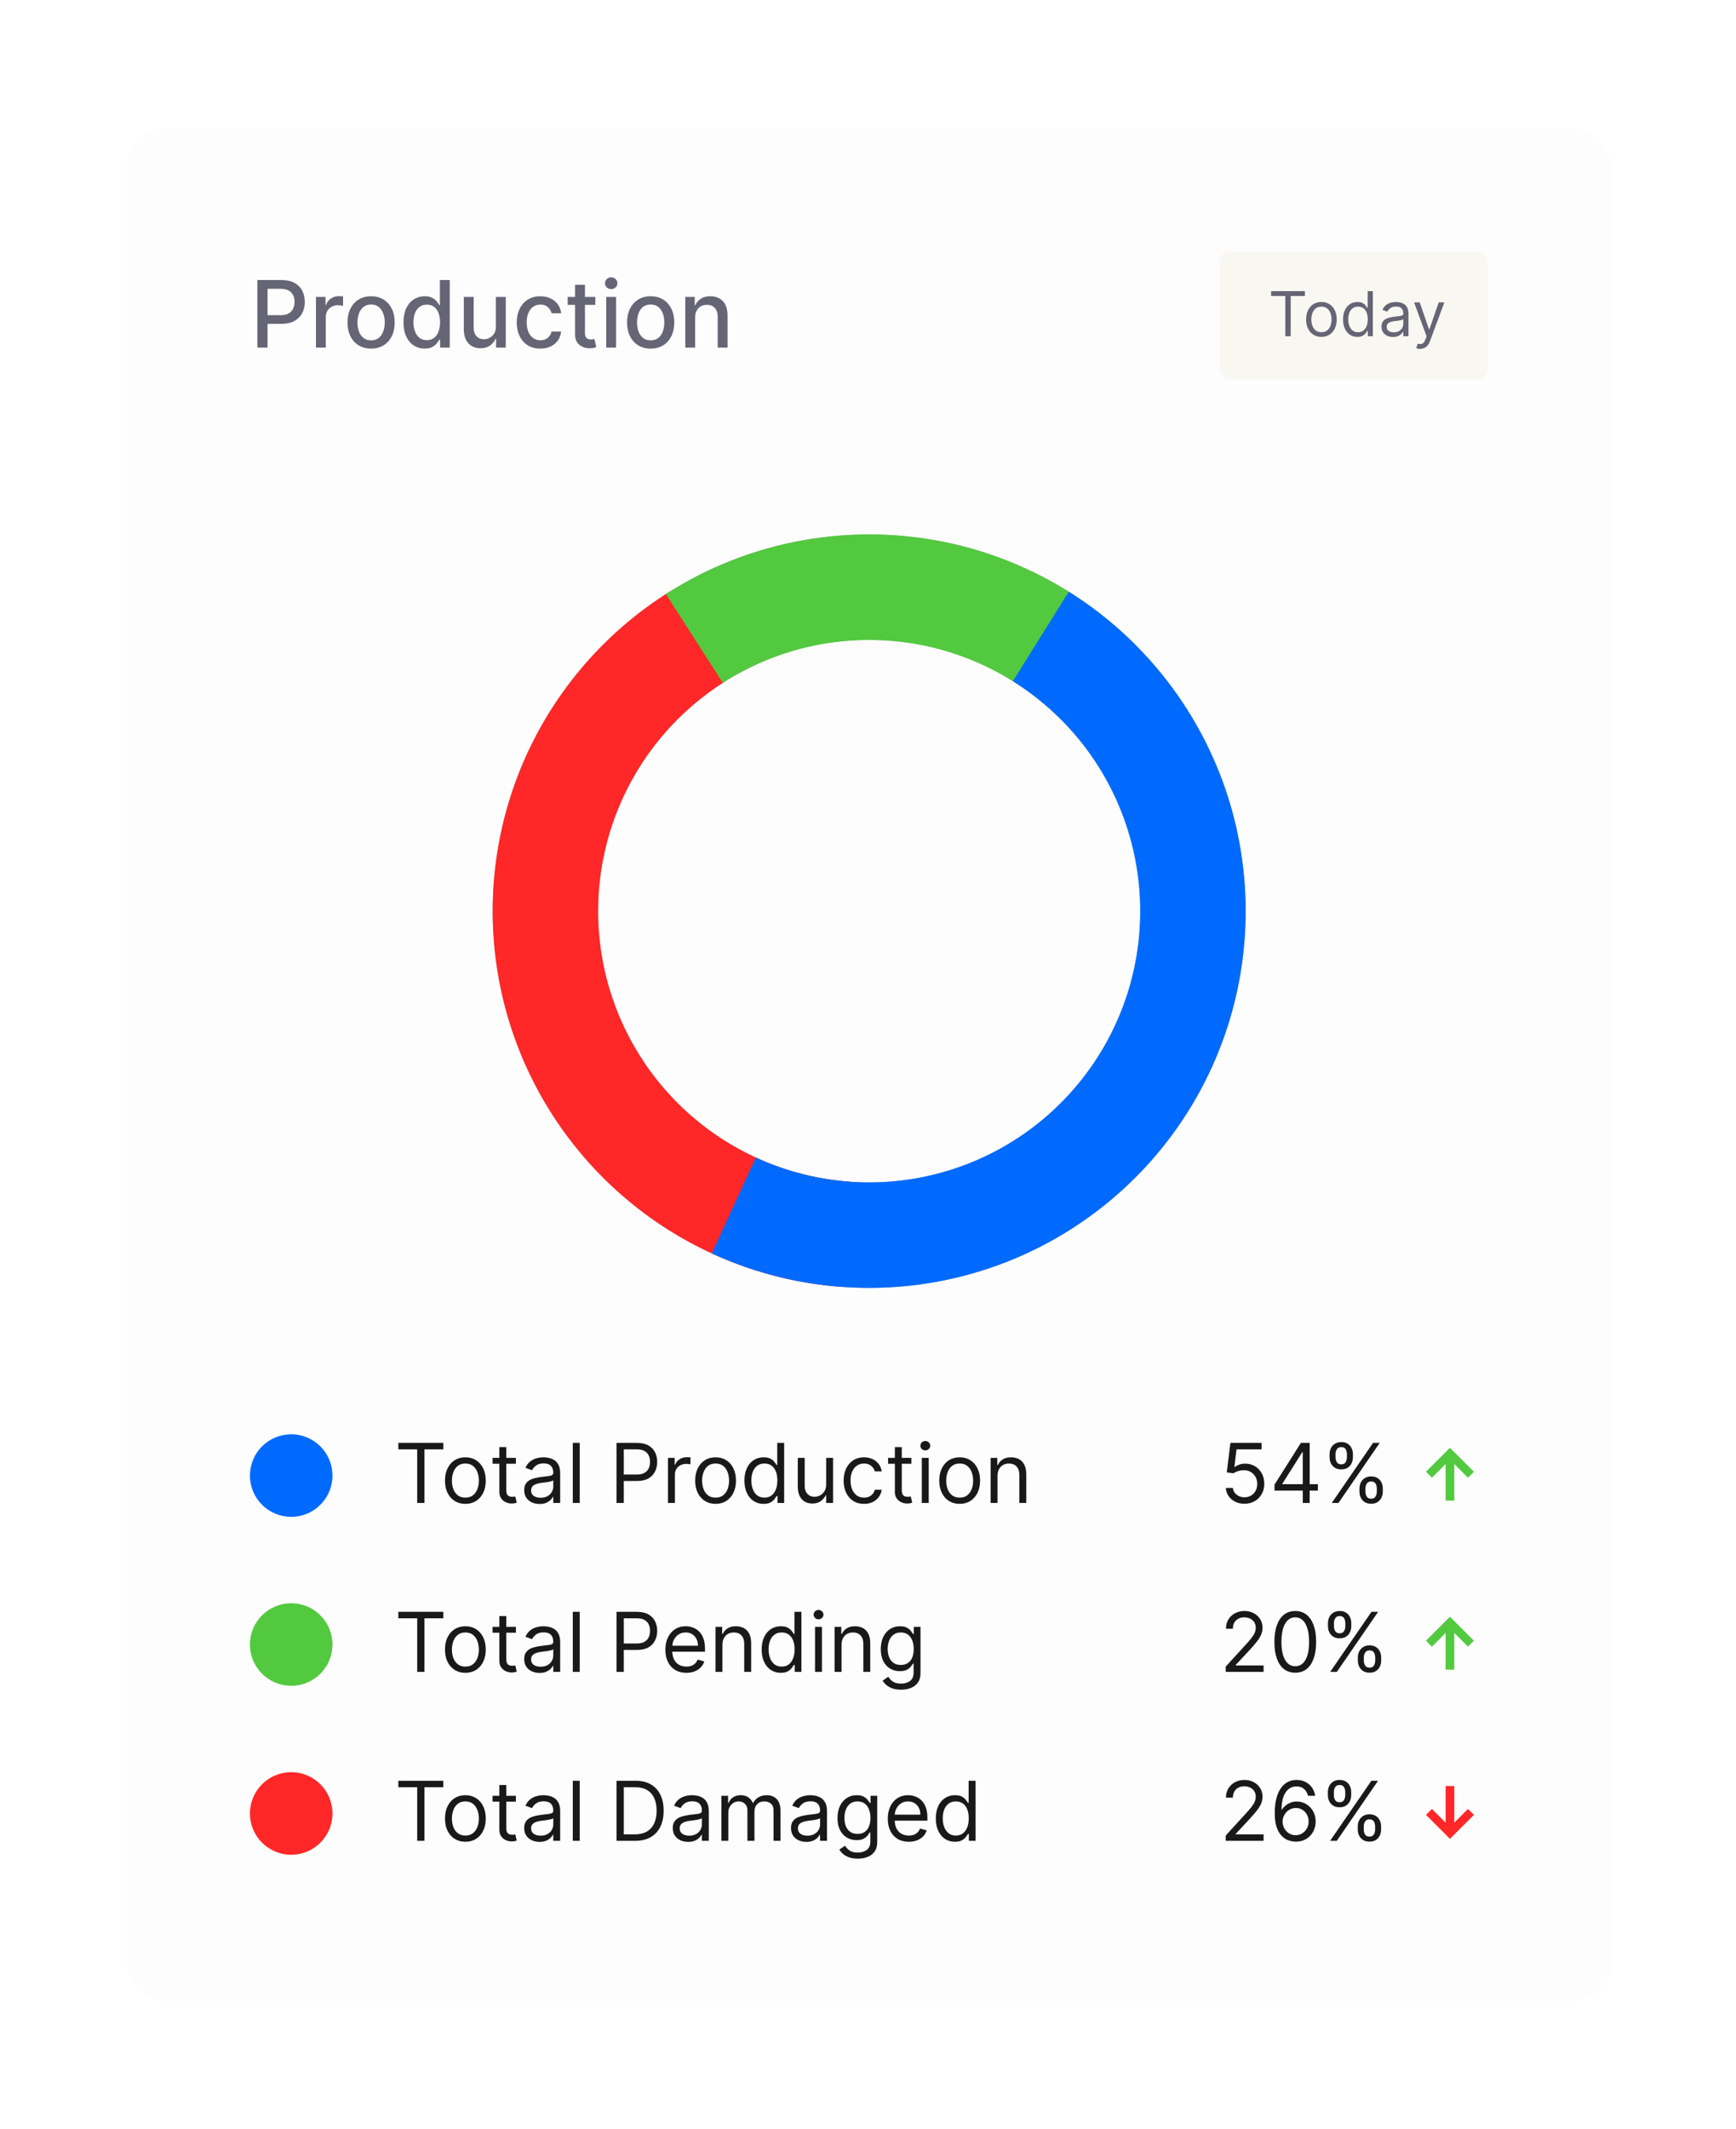 <svg width="381" height="467" viewBox="0 0 381 467" fill="none" xmlns="http://www.w3.org/2000/svg">
<g filter="url(#filter0_d_1202_3424)">
<rect x="27.691" y="18.989" width="326.132" height="410.868" rx="9.055" fill="#FDFDFD" shape-rendering="crispEdges"/>
<path d="M56.483 67.182V52.364H61.765C62.918 52.364 63.873 52.574 64.63 52.994C65.387 53.413 65.954 53.987 66.33 54.716C66.706 55.439 66.894 56.255 66.894 57.161C66.894 58.073 66.704 58.893 66.323 59.621C65.947 60.345 65.377 60.919 64.615 61.343C63.858 61.763 62.906 61.972 61.758 61.972H58.126V60.077H61.555C62.283 60.077 62.874 59.952 63.328 59.701C63.781 59.445 64.114 59.098 64.326 58.659C64.538 58.22 64.644 57.721 64.644 57.161C64.644 56.602 64.538 56.105 64.326 55.671C64.114 55.237 63.779 54.897 63.32 54.651C62.867 54.405 62.269 54.282 61.526 54.282H58.719V67.182H56.483ZM69.342 67.182V56.069H71.433V57.834H71.548C71.751 57.236 72.108 56.766 72.619 56.423C73.135 56.076 73.719 55.902 74.37 55.902C74.505 55.902 74.664 55.907 74.847 55.917C75.036 55.926 75.183 55.938 75.289 55.953V58.022C75.202 57.998 75.048 57.971 74.826 57.943C74.604 57.909 74.382 57.892 74.16 57.892C73.649 57.892 73.193 58.001 72.793 58.218C72.397 58.43 72.084 58.726 71.852 59.107C71.621 59.484 71.505 59.913 71.505 60.395V67.182H69.342ZM81.444 67.406C80.402 67.406 79.493 67.167 78.716 66.69C77.94 66.212 77.337 65.544 76.908 64.686C76.478 63.827 76.264 62.824 76.264 61.676C76.264 60.523 76.478 59.515 76.908 58.652C77.337 57.788 77.94 57.118 78.716 56.64C79.493 56.163 80.402 55.924 81.444 55.924C82.486 55.924 83.395 56.163 84.171 56.64C84.948 57.118 85.551 57.788 85.98 58.652C86.409 59.515 86.624 60.523 86.624 61.676C86.624 62.824 86.409 63.827 85.98 64.686C85.551 65.544 84.948 66.212 84.171 66.69C83.395 67.167 82.486 67.406 81.444 67.406ZM81.451 65.59C82.126 65.59 82.686 65.412 83.13 65.055C83.573 64.698 83.901 64.222 84.114 63.629C84.331 63.036 84.439 62.383 84.439 61.669C84.439 60.96 84.331 60.308 84.114 59.715C83.901 59.117 83.573 58.637 83.13 58.275C82.686 57.914 82.126 57.733 81.451 57.733C80.771 57.733 80.207 57.914 79.758 58.275C79.314 58.637 78.984 59.117 78.767 59.715C78.555 60.308 78.449 60.96 78.449 61.669C78.449 62.383 78.555 63.036 78.767 63.629C78.984 64.222 79.314 64.698 79.758 65.055C80.207 65.412 80.771 65.59 81.451 65.59ZM93.199 67.399C92.302 67.399 91.501 67.17 90.797 66.711C90.097 66.248 89.548 65.59 89.147 64.736C88.752 63.878 88.554 62.848 88.554 61.647C88.554 60.446 88.754 59.419 89.155 58.565C89.56 57.711 90.114 57.057 90.819 56.604C91.523 56.151 92.321 55.924 93.213 55.924C93.903 55.924 94.458 56.04 94.877 56.271C95.302 56.498 95.63 56.763 95.861 57.067C96.098 57.371 96.281 57.639 96.411 57.87H96.541V52.364H98.705V67.182H96.592V65.453H96.411C96.281 65.689 96.093 65.959 95.847 66.263C95.606 66.567 95.273 66.832 94.849 67.059C94.424 67.285 93.874 67.399 93.199 67.399ZM93.676 65.554C94.299 65.554 94.824 65.39 95.254 65.062C95.688 64.729 96.016 64.268 96.238 63.68C96.464 63.092 96.578 62.407 96.578 61.625C96.578 60.853 96.467 60.178 96.245 59.599C96.023 59.021 95.697 58.57 95.268 58.246C94.839 57.923 94.308 57.762 93.676 57.762C93.025 57.762 92.483 57.931 92.049 58.268C91.615 58.606 91.287 59.066 91.065 59.65C90.848 60.234 90.739 60.892 90.739 61.625C90.739 62.368 90.85 63.036 91.072 63.629C91.294 64.222 91.622 64.693 92.056 65.04C92.495 65.382 93.035 65.554 93.676 65.554ZM108.832 62.573V56.069H111.002V67.182H108.875V65.257H108.759C108.504 65.85 108.094 66.345 107.53 66.74C106.97 67.131 106.273 67.326 105.439 67.326C104.725 67.326 104.093 67.17 103.543 66.856C102.998 66.538 102.569 66.067 102.255 65.445C101.947 64.823 101.792 64.054 101.792 63.137V56.069H103.955V62.877C103.955 63.634 104.165 64.237 104.585 64.686C105.005 65.134 105.55 65.358 106.22 65.358C106.625 65.358 107.028 65.257 107.428 65.055C107.833 64.852 108.169 64.546 108.434 64.136C108.704 63.726 108.837 63.205 108.832 62.573ZM118.59 67.406C117.514 67.406 116.588 67.162 115.812 66.675C115.04 66.183 114.447 65.505 114.032 64.642C113.617 63.779 113.41 62.79 113.41 61.676C113.41 60.547 113.622 59.551 114.046 58.688C114.471 57.82 115.069 57.142 115.841 56.655C116.612 56.168 117.522 55.924 118.568 55.924C119.412 55.924 120.165 56.081 120.826 56.394C121.486 56.703 122.019 57.137 122.424 57.697C122.834 58.256 123.078 58.91 123.155 59.657H121.05C120.934 59.136 120.669 58.688 120.254 58.312C119.844 57.935 119.294 57.747 118.604 57.747C118.002 57.747 117.473 57.906 117.02 58.225C116.571 58.538 116.222 58.987 115.971 59.571C115.72 60.149 115.595 60.834 115.595 61.625C115.595 62.435 115.718 63.135 115.964 63.723C116.21 64.312 116.557 64.768 117.006 65.091C117.459 65.414 117.992 65.576 118.604 65.576C119.014 65.576 119.386 65.501 119.719 65.351C120.056 65.197 120.338 64.977 120.565 64.693C120.797 64.408 120.958 64.066 121.05 63.666H123.155C123.078 64.384 122.844 65.026 122.453 65.59C122.063 66.154 121.539 66.598 120.883 66.921C120.232 67.244 119.468 67.406 118.59 67.406ZM130.656 56.069V57.805H124.586V56.069H130.656ZM126.214 53.406H128.377V63.919C128.377 64.338 128.44 64.654 128.565 64.867C128.691 65.074 128.852 65.216 129.05 65.293C129.252 65.366 129.472 65.402 129.708 65.402C129.882 65.402 130.034 65.39 130.164 65.366C130.294 65.342 130.396 65.322 130.468 65.308L130.859 67.095C130.733 67.143 130.555 67.191 130.323 67.24C130.092 67.293 129.802 67.322 129.455 67.326C128.886 67.336 128.355 67.235 127.863 67.022C127.371 66.81 126.973 66.482 126.67 66.038C126.366 65.595 126.214 65.038 126.214 64.367V53.406ZM133.049 67.182V56.069H135.212V67.182H133.049ZM134.142 54.354C133.765 54.354 133.442 54.229 133.172 53.978C132.907 53.722 132.774 53.418 132.774 53.066C132.774 52.709 132.907 52.406 133.172 52.155C133.442 51.899 133.765 51.771 134.142 51.771C134.518 51.771 134.838 51.899 135.104 52.155C135.374 52.406 135.509 52.709 135.509 53.066C135.509 53.418 135.374 53.722 135.104 53.978C134.838 54.229 134.518 54.354 134.142 54.354ZM142.804 67.406C141.762 67.406 140.853 67.167 140.076 66.69C139.299 66.212 138.697 65.544 138.267 64.686C137.838 63.827 137.623 62.824 137.623 61.676C137.623 60.523 137.838 59.515 138.267 58.652C138.697 57.788 139.299 57.118 140.076 56.64C140.853 56.163 141.762 55.924 142.804 55.924C143.845 55.924 144.755 56.163 145.531 56.64C146.308 57.118 146.911 57.788 147.34 58.652C147.769 59.515 147.984 60.523 147.984 61.676C147.984 62.824 147.769 63.827 147.34 64.686C146.911 65.544 146.308 66.212 145.531 66.69C144.755 67.167 143.845 67.406 142.804 67.406ZM142.811 65.59C143.486 65.59 144.046 65.412 144.489 65.055C144.933 64.698 145.261 64.222 145.473 63.629C145.69 63.036 145.799 62.383 145.799 61.669C145.799 60.96 145.69 60.308 145.473 59.715C145.261 59.117 144.933 58.637 144.489 58.275C144.046 57.914 143.486 57.733 142.811 57.733C142.131 57.733 141.566 57.914 141.118 58.275C140.674 58.637 140.344 59.117 140.127 59.715C139.914 60.308 139.808 60.96 139.808 61.669C139.808 62.383 139.914 63.036 140.127 63.629C140.344 64.222 140.674 64.698 141.118 65.055C141.566 65.412 142.131 65.59 142.811 65.59ZM152.562 60.583V67.182H150.398V56.069H152.475V57.877H152.612C152.868 57.289 153.268 56.816 153.813 56.459C154.363 56.102 155.055 55.924 155.89 55.924C156.647 55.924 157.31 56.083 157.879 56.402C158.449 56.715 158.89 57.183 159.203 57.805C159.517 58.427 159.674 59.197 159.674 60.113V67.182H157.51V60.374C157.51 59.568 157.301 58.939 156.881 58.485C156.461 58.027 155.885 57.798 155.152 57.798C154.65 57.798 154.204 57.906 153.813 58.123C153.427 58.34 153.121 58.659 152.895 59.078C152.673 59.493 152.562 59.995 152.562 60.583Z" fill="#656575"/>
<rect x="267.646" y="46.154" width="58.857" height="28.055" rx="2.264" fill="#F8F7F1"/>
<path d="M278.975 55.865V54.803H286.384V55.865H283.278V64.682H282.082V55.865H278.975ZM290.011 64.836C289.342 64.836 288.755 64.677 288.251 64.359C287.749 64.04 287.357 63.595 287.074 63.022C286.794 62.45 286.654 61.781 286.654 61.016C286.654 60.244 286.794 59.571 287.074 58.995C287.357 58.419 287.749 57.972 288.251 57.654C288.755 57.336 289.342 57.177 290.011 57.177C290.68 57.177 291.265 57.336 291.767 57.654C292.272 57.972 292.664 58.419 292.944 58.995C293.227 59.571 293.368 60.244 293.368 61.016C293.368 61.781 293.227 62.45 292.944 63.022C292.664 63.595 292.272 64.04 291.767 64.359C291.265 64.677 290.68 64.836 290.011 64.836ZM290.011 63.813C290.519 63.813 290.937 63.683 291.265 63.423C291.593 63.162 291.836 62.82 291.993 62.395C292.151 61.971 292.23 61.511 292.23 61.016C292.23 60.521 292.151 60.059 291.993 59.632C291.836 59.204 291.593 58.858 291.265 58.595C290.937 58.331 290.519 58.199 290.011 58.199C289.503 58.199 289.085 58.331 288.757 58.595C288.429 58.858 288.186 59.204 288.029 59.632C287.871 60.059 287.792 60.521 287.792 61.016C287.792 61.511 287.871 61.971 288.029 62.395C288.186 62.82 288.429 63.162 288.757 63.423C289.085 63.683 289.503 63.813 290.011 63.813ZM297.903 64.836C297.286 64.836 296.741 64.68 296.268 64.368C295.795 64.053 295.426 63.609 295.159 63.037C294.892 62.461 294.758 61.781 294.758 60.997C294.758 60.218 294.892 59.543 295.159 58.971C295.426 58.398 295.797 57.956 296.273 57.644C296.749 57.333 297.299 57.177 297.922 57.177C298.405 57.177 298.786 57.257 299.066 57.418C299.349 57.575 299.564 57.755 299.712 57.958C299.863 58.157 299.98 58.321 300.064 58.45H300.161V54.803H301.299V64.682H300.199V63.543H300.064C299.98 63.678 299.861 63.849 299.707 64.055C299.553 64.257 299.333 64.439 299.046 64.6C298.76 64.757 298.379 64.836 297.903 64.836ZM298.058 63.813C298.514 63.813 298.9 63.694 299.215 63.456C299.53 63.215 299.77 62.883 299.934 62.458C300.098 62.03 300.18 61.537 300.18 60.977C300.18 60.424 300.099 59.94 299.939 59.526C299.778 59.108 299.54 58.783 299.225 58.551C298.91 58.316 298.521 58.199 298.058 58.199C297.575 58.199 297.173 58.323 296.852 58.571C296.533 58.815 296.294 59.148 296.133 59.569C295.975 59.987 295.897 60.456 295.897 60.977C295.897 61.505 295.977 61.984 296.138 62.415C296.302 62.842 296.543 63.183 296.861 63.437C297.183 63.688 297.582 63.813 298.058 63.813ZM305.722 64.855C305.252 64.855 304.826 64.767 304.444 64.59C304.061 64.41 303.757 64.151 303.532 63.813C303.307 63.473 303.194 63.061 303.194 62.579C303.194 62.154 303.278 61.81 303.445 61.547C303.612 61.28 303.836 61.071 304.116 60.919C304.395 60.768 304.704 60.656 305.042 60.582C305.383 60.505 305.725 60.444 306.069 60.398C306.519 60.341 306.884 60.297 307.164 60.268C307.447 60.236 307.653 60.183 307.781 60.109C307.913 60.035 307.979 59.907 307.979 59.723V59.685C307.979 59.209 307.849 58.839 307.588 58.575C307.331 58.312 306.94 58.18 306.416 58.18C305.873 58.18 305.447 58.299 305.138 58.537C304.829 58.775 304.612 59.029 304.487 59.299L303.407 58.913C303.6 58.463 303.857 58.112 304.178 57.861C304.503 57.608 304.857 57.431 305.239 57.331C305.625 57.228 306.005 57.177 306.378 57.177C306.616 57.177 306.889 57.206 307.198 57.263C307.51 57.318 307.81 57.432 308.1 57.606C308.392 57.779 308.635 58.042 308.828 58.392C309.021 58.742 309.117 59.212 309.117 59.8V64.682H307.979V63.678H307.921C307.844 63.839 307.715 64.011 307.535 64.195C307.355 64.378 307.116 64.534 306.817 64.662C306.518 64.791 306.153 64.855 305.722 64.855ZM305.895 63.833C306.346 63.833 306.725 63.744 307.034 63.568C307.346 63.391 307.58 63.162 307.738 62.883C307.899 62.603 307.979 62.309 307.979 62V60.958C307.931 61.016 307.825 61.069 307.661 61.117C307.5 61.162 307.313 61.202 307.101 61.238C306.892 61.27 306.688 61.299 306.489 61.325C306.293 61.347 306.133 61.366 306.011 61.383C305.715 61.421 305.439 61.484 305.182 61.571C304.928 61.654 304.722 61.781 304.564 61.952C304.41 62.119 304.333 62.347 304.333 62.637C304.333 63.032 304.479 63.331 304.772 63.534C305.067 63.733 305.442 63.833 305.895 63.833ZM311.663 67.46C311.47 67.46 311.298 67.444 311.147 67.412C310.996 67.383 310.891 67.354 310.833 67.325L311.123 66.322C311.399 66.392 311.644 66.418 311.856 66.399C312.068 66.379 312.256 66.285 312.42 66.114C312.587 65.947 312.74 65.675 312.878 65.299L313.091 64.72L310.351 57.273H311.586L313.631 63.177H313.708L315.753 57.273H316.988L313.843 65.762C313.702 66.145 313.526 66.461 313.317 66.712C313.108 66.966 312.865 67.154 312.589 67.277C312.316 67.399 312.007 67.46 311.663 67.46Z" fill="#656575"/>
<path d="M273.384 190.791C273.384 236.425 236.391 273.418 190.757 273.418C145.124 273.418 108.131 236.425 108.131 190.791C108.131 145.158 145.124 108.165 190.757 108.165C236.391 108.165 273.384 145.158 273.384 190.791ZM131.266 190.791C131.266 223.647 157.901 250.282 190.757 250.282C223.613 250.282 250.248 223.647 250.248 190.791C250.248 157.935 223.613 131.3 190.757 131.3C157.901 131.3 131.266 157.935 131.266 190.791Z" fill="#A3A3A3"/>
<path d="M147.066 120.662C132.256 129.888 120.747 143.567 114.189 159.736C107.631 175.906 106.36 193.737 110.559 210.673C114.757 227.609 124.21 242.782 137.561 254.016C150.913 265.25 167.478 271.968 184.883 273.209L186.528 250.132C173.996 249.239 162.069 244.401 152.456 236.313C142.843 228.225 136.037 217.3 133.014 205.106C129.991 192.912 130.906 180.074 135.628 168.432C140.35 156.79 148.636 146.941 159.299 140.298L147.066 120.662Z" fill="#FF2727"/>
<path d="M249.183 132.366C235.853 119.036 218.365 110.665 199.622 108.642C180.88 106.619 162.009 111.067 146.142 121.246L158.634 140.719C170.058 133.39 183.645 130.188 197.14 131.644C210.635 133.1 223.226 139.127 232.824 148.725L249.183 132.366Z" fill="#52C93F"/>
<path d="M156.215 265.851C175.295 274.631 197.002 275.816 216.923 269.165C236.845 262.514 253.486 248.526 263.464 230.045C273.442 211.563 276.007 189.976 270.639 169.671C265.27 149.366 252.37 131.867 234.562 120.733L222.297 140.349C235.119 148.366 244.406 160.965 248.272 175.585C252.137 190.204 250.29 205.747 243.106 219.054C235.922 232.36 223.941 242.432 209.597 247.221C195.253 252.009 179.624 251.156 165.887 244.834L156.215 265.851Z" fill="#006AFF"/>
<circle cx="63.91" cy="314.583" r="9.055" fill="#006AFF"/>
<path d="M87.421 308.827V307.412H97.3V308.827H93.158V320.583H91.563V308.827H87.421ZM102.136 320.789C101.244 320.789 100.462 320.577 99.788 320.152C99.12 319.728 98.597 319.134 98.219 318.371C97.846 317.608 97.66 316.716 97.66 315.695C97.66 314.666 97.846 313.768 98.219 313.001C98.597 312.233 99.12 311.637 99.788 311.213C100.462 310.788 101.244 310.576 102.136 310.576C103.028 310.576 103.808 310.788 104.477 311.213C105.15 311.637 105.673 312.233 106.046 313.001C106.423 313.768 106.612 314.666 106.612 315.695C106.612 316.716 106.423 317.608 106.046 318.371C105.673 319.134 105.15 319.728 104.477 320.152C103.808 320.577 103.028 320.789 102.136 320.789ZM102.136 319.425C102.813 319.425 103.371 319.252 103.808 318.904C104.245 318.557 104.569 318.101 104.779 317.535C104.989 316.969 105.094 316.356 105.094 315.695C105.094 315.035 104.989 314.42 104.779 313.85C104.569 313.279 104.245 312.819 103.808 312.467C103.371 312.115 102.813 311.94 102.136 311.94C101.458 311.94 100.901 312.115 100.464 312.467C100.026 312.819 99.703 313.279 99.493 313.85C99.282 314.42 99.177 315.035 99.177 315.695C99.177 316.356 99.282 316.969 99.493 317.535C99.703 318.101 100.026 318.557 100.464 318.904C100.901 319.252 101.458 319.425 102.136 319.425ZM113.225 310.705V311.991H108.105V310.705H113.225ZM109.597 308.338H111.115V317.753C111.115 318.182 111.177 318.504 111.302 318.718C111.43 318.928 111.593 319.07 111.79 319.142C111.992 319.211 112.204 319.245 112.427 319.245C112.594 319.245 112.732 319.237 112.839 319.22C112.946 319.198 113.032 319.181 113.096 319.168L113.405 320.532C113.302 320.57 113.158 320.609 112.974 320.647C112.789 320.69 112.556 320.712 112.273 320.712C111.844 320.712 111.424 320.619 111.012 320.435C110.605 320.251 110.266 319.97 109.996 319.593C109.73 319.215 109.597 318.739 109.597 318.165V308.338ZM118.414 320.815C117.788 320.815 117.22 320.697 116.71 320.461C116.2 320.221 115.795 319.876 115.495 319.425C115.195 318.971 115.045 318.422 115.045 317.779C115.045 317.213 115.156 316.754 115.379 316.403C115.602 316.047 115.9 315.768 116.273 315.567C116.646 315.365 117.057 315.215 117.508 315.117C117.962 315.014 118.419 314.932 118.877 314.872C119.478 314.795 119.964 314.737 120.337 314.699C120.715 314.656 120.989 314.585 121.16 314.486C121.336 314.388 121.424 314.216 121.424 313.972V313.92C121.424 313.286 121.251 312.793 120.903 312.441C120.56 312.09 120.039 311.914 119.341 311.914C118.616 311.914 118.048 312.073 117.636 312.39C117.225 312.707 116.935 313.046 116.768 313.406L115.328 312.891C115.585 312.291 115.928 311.824 116.356 311.489C116.79 311.151 117.261 310.915 117.771 310.782C118.286 310.645 118.792 310.576 119.289 310.576C119.606 310.576 119.971 310.615 120.382 310.692C120.798 310.765 121.199 310.917 121.585 311.149C121.975 311.38 122.299 311.73 122.556 312.197C122.813 312.664 122.942 313.29 122.942 314.075V320.583H121.424V319.245H121.347C121.244 319.46 121.073 319.689 120.833 319.933C120.592 320.178 120.273 320.386 119.874 320.557C119.476 320.729 118.989 320.815 118.414 320.815ZM118.646 319.451C119.246 319.451 119.752 319.333 120.164 319.097C120.58 318.862 120.893 318.557 121.103 318.184C121.317 317.811 121.424 317.419 121.424 317.007V315.618C121.36 315.695 121.218 315.766 121 315.83C120.785 315.89 120.537 315.944 120.254 315.991C119.975 316.034 119.703 316.073 119.437 316.107C119.175 316.137 118.963 316.163 118.8 316.184C118.406 316.236 118.037 316.319 117.694 316.435C117.355 316.546 117.081 316.716 116.871 316.943C116.665 317.166 116.562 317.47 116.562 317.856C116.562 318.384 116.757 318.782 117.148 319.052C117.542 319.318 118.041 319.451 118.646 319.451ZM127.23 307.412V320.583H125.712V307.412H127.23ZM135.309 320.583V307.412H139.759C140.792 307.412 141.637 307.599 142.293 307.972C142.953 308.34 143.442 308.84 143.759 309.47C144.077 310.1 144.235 310.803 144.235 311.58C144.235 312.356 144.077 313.061 143.759 313.695C143.446 314.33 142.962 314.836 142.306 315.213C141.65 315.586 140.81 315.773 139.785 315.773H136.595V314.358H139.733C140.441 314.358 141.009 314.236 141.438 313.991C141.866 313.747 142.177 313.417 142.37 313.001C142.567 312.581 142.666 312.107 142.666 311.58C142.666 311.052 142.567 310.581 142.37 310.165C142.177 309.749 141.864 309.423 141.431 309.187C140.998 308.947 140.424 308.827 139.708 308.827H136.904V320.583H135.309ZM146.599 320.583V310.705H148.065V312.197H148.168C148.348 311.708 148.674 311.312 149.145 311.007C149.617 310.703 150.149 310.551 150.74 310.551C150.852 310.551 150.991 310.553 151.158 310.557C151.325 310.561 151.452 310.568 151.538 310.576V312.12C151.486 312.107 151.368 312.088 151.184 312.062C151.004 312.032 150.813 312.017 150.612 312.017C150.131 312.017 149.703 312.118 149.325 312.319C148.952 312.516 148.657 312.791 148.438 313.142C148.224 313.49 148.116 313.886 148.116 314.332V320.583H146.599ZM157.049 320.789C156.157 320.789 155.375 320.577 154.702 320.152C154.033 319.728 153.51 319.134 153.133 318.371C152.76 317.608 152.573 316.716 152.573 315.695C152.573 314.666 152.76 313.768 153.133 313.001C153.51 312.233 154.033 311.637 154.702 311.213C155.375 310.788 156.157 310.576 157.049 310.576C157.941 310.576 158.721 310.788 159.39 311.213C160.063 311.637 160.586 312.233 160.959 313.001C161.336 313.768 161.525 314.666 161.525 315.695C161.525 316.716 161.336 317.608 160.959 318.371C160.586 319.134 160.063 319.728 159.39 320.152C158.721 320.577 157.941 320.789 157.049 320.789ZM157.049 319.425C157.726 319.425 158.284 319.252 158.721 318.904C159.158 318.557 159.482 318.101 159.692 317.535C159.902 316.969 160.007 316.356 160.007 315.695C160.007 315.035 159.902 314.42 159.692 313.85C159.482 313.279 159.158 312.819 158.721 312.467C158.284 312.115 157.726 311.94 157.049 311.94C156.372 311.94 155.814 312.115 155.377 312.467C154.94 312.819 154.616 313.279 154.406 313.85C154.196 314.42 154.091 315.035 154.091 315.695C154.091 316.356 154.196 316.969 154.406 317.535C154.616 318.101 154.94 318.557 155.377 318.904C155.814 319.252 156.372 319.425 157.049 319.425ZM167.572 320.789C166.749 320.789 166.022 320.581 165.392 320.165C164.762 319.745 164.268 319.153 163.913 318.39C163.557 317.623 163.379 316.716 163.379 315.67C163.379 314.632 163.557 313.732 163.913 312.969C164.268 312.205 164.764 311.616 165.398 311.2C166.033 310.784 166.766 310.576 167.598 310.576C168.241 310.576 168.749 310.683 169.122 310.898C169.499 311.108 169.786 311.348 169.984 311.618C170.185 311.884 170.342 312.103 170.453 312.274H170.582V307.412H172.099V320.583H170.633V319.065H170.453C170.342 319.245 170.183 319.473 169.977 319.747C169.771 320.017 169.478 320.259 169.096 320.474C168.714 320.684 168.206 320.789 167.572 320.789ZM167.778 319.425C168.387 319.425 168.901 319.267 169.321 318.95C169.741 318.628 170.061 318.184 170.279 317.618C170.498 317.048 170.607 316.39 170.607 315.644C170.607 314.907 170.5 314.261 170.286 313.708C170.071 313.151 169.754 312.718 169.334 312.409C168.914 312.096 168.395 311.94 167.778 311.94C167.135 311.94 166.599 312.105 166.17 312.435C165.745 312.761 165.426 313.204 165.212 313.766C165.002 314.323 164.897 314.949 164.897 315.644C164.897 316.347 165.004 316.986 165.218 317.56C165.437 318.131 165.758 318.585 166.183 318.924C166.612 319.258 167.143 319.425 167.778 319.425ZM181.315 316.544V310.705H182.833V320.583H181.315V318.911H181.212C180.981 319.413 180.621 319.839 180.132 320.191C179.643 320.538 179.026 320.712 178.28 320.712C177.662 320.712 177.113 320.577 176.633 320.306C176.153 320.032 175.776 319.62 175.501 319.072C175.227 318.519 175.09 317.822 175.09 316.982V310.705H176.608V316.879C176.608 317.599 176.809 318.174 177.212 318.602C177.619 319.031 178.138 319.245 178.768 319.245C179.146 319.245 179.529 319.149 179.92 318.956C180.314 318.763 180.644 318.467 180.91 318.068C181.18 317.67 181.315 317.162 181.315 316.544ZM189.626 320.789C188.7 320.789 187.902 320.57 187.233 320.133C186.564 319.696 186.05 319.093 185.69 318.326C185.33 317.558 185.15 316.681 185.15 315.695C185.15 314.692 185.334 313.807 185.703 313.039C186.076 312.268 186.594 311.665 187.259 311.232C187.928 310.795 188.708 310.576 189.6 310.576C190.294 310.576 190.92 310.705 191.478 310.962C192.035 311.219 192.492 311.58 192.848 312.043C193.203 312.506 193.424 313.046 193.51 313.663H191.992C191.877 313.213 191.619 312.814 191.221 312.467C190.826 312.115 190.294 311.94 189.626 311.94C189.034 311.94 188.515 312.094 188.069 312.403C187.628 312.707 187.283 313.138 187.034 313.695C186.79 314.248 186.667 314.898 186.667 315.644C186.667 316.407 186.787 317.072 187.028 317.638C187.272 318.204 187.615 318.643 188.056 318.956C188.502 319.269 189.025 319.425 189.626 319.425C190.02 319.425 190.378 319.357 190.7 319.22C191.021 319.082 191.293 318.885 191.516 318.628C191.739 318.371 191.898 318.062 191.992 317.702H193.51C193.424 318.285 193.212 318.81 192.873 319.278C192.539 319.741 192.095 320.109 191.542 320.384C190.993 320.654 190.355 320.789 189.626 320.789ZM200.025 310.705V311.991H194.906V310.705H200.025ZM196.398 308.338H197.915V317.753C197.915 318.182 197.977 318.504 198.102 318.718C198.23 318.928 198.393 319.07 198.591 319.142C198.792 319.211 199.004 319.245 199.227 319.245C199.394 319.245 199.532 319.237 199.639 319.22C199.746 319.198 199.832 319.181 199.896 319.168L200.205 320.532C200.102 320.57 199.958 320.609 199.774 320.647C199.59 320.69 199.356 320.712 199.073 320.712C198.644 320.712 198.224 320.619 197.812 320.435C197.405 320.251 197.066 319.97 196.796 319.593C196.53 319.215 196.398 318.739 196.398 318.165V308.338ZM202.308 320.583V310.705H203.825V320.583H202.308ZM203.079 309.059C202.784 309.059 202.529 308.958 202.314 308.756C202.104 308.555 201.999 308.313 201.999 308.03C201.999 307.747 202.104 307.504 202.314 307.303C202.529 307.101 202.784 307.001 203.079 307.001C203.375 307.001 203.628 307.101 203.838 307.303C204.053 307.504 204.16 307.747 204.16 308.03C204.16 308.313 204.053 308.555 203.838 308.756C203.628 308.958 203.375 309.059 203.079 309.059ZM210.618 320.789C209.726 320.789 208.944 320.577 208.271 320.152C207.602 319.728 207.079 319.134 206.702 318.371C206.329 317.608 206.142 316.716 206.142 315.695C206.142 314.666 206.329 313.768 206.702 313.001C207.079 312.233 207.602 311.637 208.271 311.213C208.944 310.788 209.726 310.576 210.618 310.576C211.51 310.576 212.29 310.788 212.959 311.213C213.632 311.637 214.155 312.233 214.528 313.001C214.906 313.768 215.094 314.666 215.094 315.695C215.094 316.716 214.906 317.608 214.528 318.371C214.155 319.134 213.632 319.728 212.959 320.152C212.29 320.577 211.51 320.789 210.618 320.789ZM210.618 319.425C211.296 319.425 211.853 319.252 212.29 318.904C212.728 318.557 213.051 318.101 213.261 317.535C213.472 316.969 213.577 316.356 213.577 315.695C213.577 315.035 213.472 314.42 213.261 313.85C213.051 313.279 212.728 312.819 212.29 312.467C211.853 312.115 211.296 311.94 210.618 311.94C209.941 311.94 209.384 312.115 208.946 312.467C208.509 312.819 208.185 313.279 207.975 313.85C207.765 314.42 207.66 315.035 207.66 315.695C207.66 316.356 207.765 316.969 207.975 317.535C208.185 318.101 208.509 318.557 208.946 318.904C209.384 319.252 209.941 319.425 210.618 319.425ZM218.929 314.641V320.583H217.411V310.705H218.877V312.248H219.006C219.238 311.747 219.589 311.344 220.061 311.039C220.532 310.731 221.141 310.576 221.887 310.576C222.556 310.576 223.141 310.713 223.643 310.988C224.144 311.258 224.535 311.67 224.813 312.223C225.092 312.771 225.231 313.466 225.231 314.306V320.583H223.714V314.409C223.714 313.633 223.512 313.029 223.109 312.596C222.706 312.158 222.153 311.94 221.45 311.94C220.965 311.94 220.532 312.045 220.151 312.255C219.773 312.465 219.475 312.771 219.257 313.174C219.038 313.577 218.929 314.066 218.929 314.641Z" fill="#1A1919"/>
<path d="M273.126 320.763C272.371 320.763 271.692 320.613 271.087 320.313C270.483 320.013 269.998 319.601 269.634 319.078C269.269 318.555 269.07 317.959 269.036 317.29H270.579C270.639 317.886 270.909 318.379 271.389 318.769C271.874 319.155 272.453 319.348 273.126 319.348C273.666 319.348 274.146 319.222 274.566 318.969C274.991 318.716 275.323 318.369 275.563 317.927C275.808 317.481 275.93 316.977 275.93 316.416C275.93 315.841 275.803 315.329 275.55 314.879C275.302 314.424 274.959 314.066 274.521 313.805C274.084 313.543 273.585 313.41 273.023 313.406C272.62 313.402 272.206 313.464 271.782 313.592C271.357 313.717 271.008 313.878 270.733 314.075L269.241 313.895L270.039 307.412H276.881V308.827H271.377L270.913 312.711H270.991C271.261 312.497 271.599 312.319 272.007 312.178C272.414 312.036 272.839 311.965 273.28 311.965C274.086 311.965 274.804 312.158 275.435 312.544C276.069 312.926 276.566 313.449 276.927 314.113C277.291 314.778 277.473 315.537 277.473 316.39C277.473 317.23 277.285 317.981 276.907 318.641C276.534 319.297 276.02 319.816 275.364 320.197C274.708 320.574 273.962 320.763 273.126 320.763ZM279.719 317.882V316.57L285.507 307.412H286.459V309.444H285.816L281.443 316.364V316.467H289.237V317.882H279.719ZM285.919 320.583V317.483V316.872V307.412H287.436V320.583H285.919ZM298.361 318.113V317.419C298.361 316.939 298.46 316.499 298.657 316.101C298.859 315.698 299.15 315.376 299.532 315.136C299.918 314.892 300.385 314.769 300.934 314.769C301.491 314.769 301.958 314.892 302.336 315.136C302.713 315.376 302.998 315.698 303.191 316.101C303.384 316.499 303.48 316.939 303.48 317.419V318.113C303.48 318.594 303.382 319.035 303.185 319.438C302.992 319.837 302.704 320.159 302.323 320.403C301.946 320.643 301.482 320.763 300.934 320.763C300.376 320.763 299.907 320.643 299.525 320.403C299.144 320.159 298.854 319.837 298.657 319.438C298.46 319.035 298.361 318.594 298.361 318.113ZM299.673 317.419V318.113C299.673 318.512 299.768 318.87 299.956 319.187C300.145 319.5 300.471 319.657 300.934 319.657C301.384 319.657 301.701 319.5 301.885 319.187C302.074 318.87 302.168 318.512 302.168 318.113V317.419C302.168 317.02 302.078 316.664 301.898 316.351C301.718 316.034 301.397 315.875 300.934 315.875C300.484 315.875 300.16 316.034 299.963 316.351C299.77 316.664 299.673 317.02 299.673 317.419ZM291.802 310.576V309.882C291.802 309.402 291.9 308.962 292.097 308.563C292.299 308.16 292.59 307.839 292.972 307.599C293.358 307.354 293.825 307.232 294.374 307.232C294.931 307.232 295.399 307.354 295.776 307.599C296.153 307.839 296.438 308.16 296.631 308.563C296.824 308.962 296.921 309.402 296.921 309.882V310.576C296.921 311.056 296.822 311.498 296.625 311.901C296.432 312.3 296.145 312.621 295.763 312.866C295.386 313.106 294.923 313.226 294.374 313.226C293.817 313.226 293.347 313.106 292.966 312.866C292.584 312.621 292.295 312.3 292.097 311.901C291.9 311.498 291.802 311.056 291.802 310.576ZM293.114 309.882V310.576C293.114 310.975 293.208 311.333 293.396 311.65C293.585 311.963 293.911 312.12 294.374 312.12C294.824 312.12 295.141 311.963 295.326 311.65C295.514 311.333 295.609 310.975 295.609 310.576V309.882C295.609 309.483 295.519 309.127 295.339 308.814C295.159 308.497 294.837 308.338 294.374 308.338C293.924 308.338 293.6 308.497 293.403 308.814C293.21 309.127 293.114 309.483 293.114 309.882ZM292.29 320.583L301.345 307.412H302.812L293.757 320.583H292.29Z" fill="#1A1919"/>
<path d="M317.27 320.083V312.042L314.271 315.052L312.954 313.747L318.221 308.491L323.477 313.747L322.183 315.052L319.172 312.042V320.083H317.27Z" fill="#52C93F"/>
<circle cx="63.91" cy="351.638" r="9.055" fill="#52C93F"/>
<path d="M87.421 345.882V344.467H97.3V345.882H93.158V357.638H91.563V345.882H87.421ZM102.136 357.843C101.244 357.843 100.462 357.631 99.788 357.207C99.12 356.782 98.597 356.189 98.219 355.425C97.846 354.662 97.66 353.77 97.66 352.75C97.66 351.721 97.846 350.823 98.219 350.055C98.597 349.288 99.12 348.692 99.788 348.268C100.462 347.843 101.244 347.631 102.136 347.631C103.028 347.631 103.808 347.843 104.477 348.268C105.15 348.692 105.673 349.288 106.046 350.055C106.423 350.823 106.612 351.721 106.612 352.75C106.612 353.77 106.423 354.662 106.046 355.425C105.673 356.189 105.15 356.782 104.477 357.207C103.808 357.631 103.028 357.843 102.136 357.843ZM102.136 356.48C102.813 356.48 103.371 356.306 103.808 355.959C104.245 355.612 104.569 355.155 104.779 354.589C104.989 354.023 105.094 353.41 105.094 352.75C105.094 352.09 104.989 351.475 104.779 350.904C104.569 350.334 104.245 349.873 103.808 349.522C103.371 349.17 102.813 348.994 102.136 348.994C101.458 348.994 100.901 349.17 100.464 349.522C100.026 349.873 99.703 350.334 99.493 350.904C99.282 351.475 99.177 352.09 99.177 352.75C99.177 353.41 99.282 354.023 99.493 354.589C99.703 355.155 100.026 355.612 100.464 355.959C100.901 356.306 101.458 356.48 102.136 356.48ZM113.225 347.76V349.046H108.105V347.76H113.225ZM109.597 345.393H111.115V354.808C111.115 355.237 111.177 355.558 111.302 355.773C111.43 355.983 111.593 356.124 111.79 356.197C111.992 356.266 112.204 356.3 112.427 356.3C112.594 356.3 112.732 356.291 112.839 356.274C112.946 356.253 113.032 356.236 113.096 356.223L113.405 357.586C113.302 357.625 113.158 357.663 112.974 357.702C112.789 357.745 112.556 357.766 112.273 357.766C111.844 357.766 111.424 357.674 111.012 357.49C110.605 357.305 110.266 357.025 109.996 356.647C109.73 356.27 109.597 355.794 109.597 355.22V345.393ZM118.414 357.869C117.788 357.869 117.22 357.751 116.71 357.516C116.2 357.275 115.795 356.93 115.495 356.48C115.195 356.026 115.045 355.477 115.045 354.834C115.045 354.268 115.156 353.809 115.379 353.458C115.602 353.102 115.9 352.823 116.273 352.621C116.646 352.42 117.057 352.27 117.508 352.171C117.962 352.068 118.419 351.987 118.877 351.927C119.478 351.85 119.964 351.792 120.337 351.753C120.715 351.71 120.989 351.64 121.16 351.541C121.336 351.442 121.424 351.271 121.424 351.027V350.975C121.424 350.341 121.251 349.848 120.903 349.496C120.56 349.144 120.039 348.969 119.341 348.969C118.616 348.969 118.048 349.127 117.636 349.445C117.225 349.762 116.935 350.1 116.768 350.461L115.328 349.946C115.585 349.346 115.928 348.879 116.356 348.544C116.79 348.205 117.261 347.97 117.771 347.837C118.286 347.7 118.792 347.631 119.289 347.631C119.606 347.631 119.971 347.67 120.382 347.747C120.798 347.82 121.199 347.972 121.585 348.203C121.975 348.435 122.299 348.784 122.556 349.252C122.813 349.719 122.942 350.345 122.942 351.129V357.638H121.424V356.3H121.347C121.244 356.514 121.073 356.744 120.833 356.988C120.592 357.233 120.273 357.44 119.874 357.612C119.476 357.783 118.989 357.869 118.414 357.869ZM118.646 356.506C119.246 356.506 119.752 356.388 120.164 356.152C120.58 355.916 120.893 355.612 121.103 355.239C121.317 354.866 121.424 354.474 121.424 354.062V352.673C121.36 352.75 121.218 352.821 121 352.885C120.785 352.945 120.537 352.999 120.254 353.046C119.975 353.089 119.703 353.127 119.437 353.162C119.175 353.192 118.963 353.217 118.8 353.239C118.406 353.29 118.037 353.374 117.694 353.49C117.355 353.601 117.081 353.77 116.871 353.998C116.665 354.221 116.562 354.525 116.562 354.911C116.562 355.438 116.757 355.837 117.148 356.107C117.542 356.373 118.041 356.506 118.646 356.506ZM127.23 344.467V357.638H125.712V344.467H127.23ZM135.309 357.638V344.467H139.759C140.792 344.467 141.637 344.653 142.293 345.026C142.953 345.395 143.442 345.895 143.759 346.525C144.077 347.155 144.235 347.858 144.235 348.634C144.235 349.41 144.077 350.115 143.759 350.75C143.446 351.385 142.962 351.89 142.306 352.268C141.65 352.641 140.81 352.827 139.785 352.827H136.595V351.412H139.733C140.441 351.412 141.009 351.29 141.438 351.046C141.866 350.801 142.177 350.471 142.37 350.055C142.567 349.635 142.666 349.162 142.666 348.634C142.666 348.107 142.567 347.635 142.37 347.219C142.177 346.803 141.864 346.478 141.431 346.242C140.998 346.002 140.424 345.882 139.708 345.882H136.904V357.638H135.309ZM150.634 357.843C149.682 357.843 148.861 357.633 148.171 357.213C147.485 356.789 146.956 356.197 146.583 355.438C146.214 354.675 146.029 353.788 146.029 352.776C146.029 351.764 146.214 350.872 146.583 350.1C146.956 349.324 147.474 348.72 148.139 348.287C148.808 347.85 149.588 347.631 150.48 347.631C150.994 347.631 151.502 347.717 152.004 347.888C152.506 348.06 152.962 348.338 153.374 348.724C153.785 349.106 154.113 349.612 154.358 350.242C154.602 350.872 154.724 351.648 154.724 352.57V353.213H147.11V351.901H153.181C153.181 351.344 153.069 350.846 152.846 350.409C152.628 349.972 152.315 349.627 151.907 349.374C151.504 349.121 151.029 348.994 150.48 348.994C149.875 348.994 149.352 349.144 148.911 349.445C148.473 349.74 148.137 350.126 147.901 350.602C147.665 351.078 147.547 351.588 147.547 352.133V353.007C147.547 353.753 147.676 354.386 147.933 354.904C148.195 355.419 148.557 355.811 149.02 356.081C149.483 356.347 150.021 356.48 150.634 356.48C151.033 356.48 151.393 356.424 151.715 356.313C152.04 356.197 152.321 356.026 152.557 355.798C152.793 355.567 152.975 355.28 153.104 354.937L154.57 355.348C154.416 355.846 154.156 356.283 153.792 356.66C153.427 357.033 152.977 357.325 152.441 357.535C151.905 357.741 151.303 357.843 150.634 357.843ZM158.551 351.695V357.638H157.033V347.76H158.499V349.303H158.628C158.859 348.801 159.211 348.398 159.683 348.094C160.154 347.785 160.763 347.631 161.509 347.631C162.178 347.631 162.763 347.768 163.265 348.043C163.766 348.313 164.156 348.724 164.435 349.277C164.714 349.826 164.853 350.521 164.853 351.361V357.638H163.335V351.464C163.335 350.688 163.134 350.083 162.731 349.65C162.328 349.213 161.775 348.994 161.072 348.994C160.587 348.994 160.154 349.099 159.773 349.309C159.395 349.52 159.097 349.826 158.879 350.229C158.66 350.632 158.551 351.121 158.551 351.695ZM171.357 357.843C170.533 357.843 169.807 357.636 169.176 357.22C168.546 356.8 168.053 356.208 167.697 355.445C167.341 354.677 167.164 353.77 167.164 352.724C167.164 351.687 167.341 350.786 167.697 350.023C168.053 349.26 168.548 348.671 169.183 348.255C169.817 347.839 170.551 347.631 171.382 347.631C172.025 347.631 172.533 347.738 172.906 347.953C173.284 348.163 173.571 348.403 173.768 348.673C173.97 348.939 174.126 349.157 174.238 349.329H174.366V344.467H175.884V357.638H174.418V356.12H174.238C174.126 356.3 173.968 356.527 173.762 356.802C173.556 357.072 173.262 357.314 172.881 357.528C172.499 357.738 171.991 357.843 171.357 357.843ZM171.562 356.48C172.171 356.48 172.686 356.321 173.106 356.004C173.526 355.683 173.845 355.239 174.064 354.673C174.283 354.103 174.392 353.445 174.392 352.699C174.392 351.961 174.285 351.316 174.071 350.763C173.856 350.206 173.539 349.772 173.119 349.464C172.699 349.151 172.18 348.994 171.562 348.994C170.919 348.994 170.383 349.159 169.955 349.49C169.53 349.815 169.211 350.259 168.996 350.821C168.786 351.378 168.681 352.004 168.681 352.699C168.681 353.402 168.788 354.041 169.003 354.615C169.221 355.185 169.543 355.64 169.967 355.978C170.396 356.313 170.928 356.48 171.562 356.48ZM178.875 357.638V347.76H180.392V357.638H178.875ZM179.646 346.113C179.35 346.113 179.095 346.012 178.881 345.811C178.671 345.609 178.566 345.367 178.566 345.084C178.566 344.801 178.671 344.559 178.881 344.358C179.095 344.156 179.35 344.055 179.646 344.055C179.942 344.055 180.195 344.156 180.405 344.358C180.619 344.559 180.727 344.801 180.727 345.084C180.727 345.367 180.619 345.609 180.405 345.811C180.195 346.012 179.942 346.113 179.646 346.113ZM184.69 351.695V357.638H183.172V347.76H184.638V349.303H184.767C184.999 348.801 185.35 348.398 185.822 348.094C186.293 347.785 186.902 347.631 187.648 347.631C188.317 347.631 188.902 347.768 189.404 348.043C189.905 348.313 190.296 348.724 190.574 349.277C190.853 349.826 190.992 350.521 190.992 351.361V357.638H189.475V351.464C189.475 350.688 189.273 350.083 188.87 349.65C188.467 349.213 187.914 348.994 187.211 348.994C186.726 348.994 186.293 349.099 185.912 349.309C185.534 349.52 185.236 349.826 185.018 350.229C184.799 350.632 184.69 351.121 184.69 351.695ZM197.753 361.548C197.02 361.548 196.39 361.453 195.862 361.265C195.335 361.08 194.895 360.836 194.544 360.532C194.197 360.232 193.92 359.91 193.714 359.567L194.923 358.718C195.06 358.898 195.234 359.104 195.444 359.335C195.654 359.571 195.941 359.775 196.306 359.946C196.675 360.122 197.157 360.21 197.753 360.21C198.55 360.21 199.208 360.017 199.727 359.631C200.246 359.245 200.505 358.641 200.505 357.818V355.811H200.377C200.265 355.991 200.107 356.214 199.901 356.48C199.699 356.742 199.408 356.975 199.026 357.181C198.649 357.383 198.139 357.483 197.496 357.483C196.698 357.483 195.982 357.295 195.348 356.917C194.717 356.54 194.218 355.991 193.849 355.271C193.485 354.551 193.303 353.676 193.303 352.647C193.303 351.635 193.481 350.754 193.836 350.004C194.192 349.249 194.687 348.666 195.322 348.255C195.957 347.839 196.69 347.631 197.521 347.631C198.165 347.631 198.675 347.738 199.052 347.953C199.434 348.163 199.725 348.403 199.927 348.673C200.132 348.939 200.291 349.157 200.403 349.329H200.557V347.76H202.023V357.921C202.023 358.77 201.83 359.46 201.444 359.991C201.063 360.527 200.548 360.92 199.901 361.168C199.258 361.421 198.542 361.548 197.753 361.548ZM197.701 356.12C198.31 356.12 198.825 355.981 199.245 355.702C199.665 355.423 199.984 355.022 200.203 354.499C200.422 353.976 200.531 353.35 200.531 352.621C200.531 351.91 200.424 351.282 200.21 350.737C199.995 350.193 199.678 349.766 199.258 349.457C198.838 349.149 198.319 348.994 197.701 348.994C197.058 348.994 196.522 349.157 196.094 349.483C195.669 349.809 195.35 350.246 195.135 350.795C194.925 351.344 194.82 351.953 194.82 352.621C194.82 353.307 194.928 353.914 195.142 354.441C195.361 354.965 195.682 355.376 196.107 355.676C196.535 355.972 197.067 356.12 197.701 356.12Z" fill="#1A1919"/>
<path d="M269.01 357.638V356.48L273.357 351.721C273.867 351.164 274.288 350.679 274.618 350.268C274.948 349.852 275.192 349.462 275.351 349.097C275.514 348.729 275.595 348.343 275.595 347.94C275.595 347.477 275.484 347.076 275.261 346.737C275.042 346.398 274.742 346.137 274.361 345.952C273.979 345.768 273.55 345.676 273.074 345.676C272.568 345.676 272.127 345.781 271.75 345.991C271.377 346.197 271.087 346.486 270.881 346.859C270.68 347.232 270.579 347.67 270.579 348.171H269.061C269.061 347.399 269.239 346.722 269.595 346.139C269.951 345.556 270.435 345.101 271.049 344.776C271.666 344.45 272.358 344.287 273.126 344.287C273.897 344.287 274.581 344.45 275.177 344.776C275.773 345.101 276.241 345.541 276.579 346.094C276.918 346.647 277.087 347.262 277.087 347.94C277.087 348.424 276.999 348.898 276.824 349.361C276.652 349.82 276.352 350.332 275.923 350.898C275.499 351.46 274.909 352.146 274.155 352.956L271.196 356.12V356.223H277.319V357.638H269.01ZM284.271 357.818C283.302 357.818 282.477 357.554 281.795 357.027C281.113 356.495 280.592 355.726 280.232 354.718C279.872 353.706 279.692 352.484 279.692 351.052C279.692 349.629 279.872 348.413 280.232 347.406C280.597 346.394 281.12 345.622 281.801 345.091C282.487 344.555 283.31 344.287 284.271 344.287C285.231 344.287 286.052 344.555 286.734 345.091C287.42 345.622 287.943 346.394 288.303 347.406C288.668 348.413 288.85 349.629 288.85 351.052C288.85 352.484 288.67 353.706 288.31 354.718C287.949 355.726 287.428 356.495 286.747 357.027C286.065 357.554 285.24 357.818 284.271 357.818ZM284.271 356.403C285.231 356.403 285.977 355.94 286.509 355.014C287.04 354.088 287.306 352.767 287.306 351.052C287.306 349.912 287.184 348.941 286.94 348.139C286.7 347.337 286.352 346.726 285.898 346.306C285.448 345.886 284.905 345.676 284.271 345.676C283.319 345.676 282.575 346.145 282.039 347.084C281.503 348.019 281.235 349.342 281.235 351.052C281.235 352.193 281.355 353.162 281.595 353.959C281.836 354.757 282.181 355.363 282.631 355.779C283.085 356.195 283.632 356.403 284.271 356.403ZM298.008 355.168V354.474C298.008 353.993 298.106 353.554 298.303 353.155C298.505 352.752 298.796 352.431 299.178 352.191C299.564 351.946 300.031 351.824 300.58 351.824C301.137 351.824 301.605 351.946 301.982 352.191C302.359 352.431 302.644 352.752 302.837 353.155C303.03 353.554 303.127 353.993 303.127 354.474V355.168C303.127 355.648 303.028 356.09 302.831 356.493C302.638 356.892 302.351 357.213 301.969 357.458C301.592 357.698 301.129 357.818 300.58 357.818C300.023 357.818 299.553 357.698 299.172 357.458C298.79 357.213 298.501 356.892 298.303 356.493C298.106 356.09 298.008 355.648 298.008 355.168ZM299.319 354.474V355.168C299.319 355.567 299.414 355.925 299.602 356.242C299.791 356.555 300.117 356.712 300.58 356.712C301.03 356.712 301.347 356.555 301.532 356.242C301.72 355.925 301.815 355.567 301.815 355.168V354.474C301.815 354.075 301.725 353.719 301.545 353.406C301.365 353.089 301.043 352.93 300.58 352.93C300.13 352.93 299.806 353.089 299.609 353.406C299.416 353.719 299.319 354.075 299.319 354.474ZM291.448 347.631V346.936C291.448 346.456 291.546 346.017 291.744 345.618C291.945 345.215 292.237 344.893 292.618 344.653C293.004 344.409 293.472 344.287 294.02 344.287C294.578 344.287 295.045 344.409 295.422 344.653C295.8 344.893 296.085 345.215 296.278 345.618C296.471 346.017 296.567 346.456 296.567 346.936V347.631C296.567 348.111 296.468 348.553 296.271 348.956C296.078 349.354 295.791 349.676 295.409 349.92C295.032 350.161 294.569 350.281 294.02 350.281C293.463 350.281 292.993 350.161 292.612 349.92C292.23 349.676 291.941 349.354 291.744 348.956C291.546 348.553 291.448 348.111 291.448 347.631ZM292.76 346.936V347.631C292.76 348.03 292.854 348.388 293.043 348.705C293.231 349.018 293.557 349.174 294.02 349.174C294.47 349.174 294.788 349.018 294.972 348.705C295.161 348.388 295.255 348.03 295.255 347.631V346.936C295.255 346.538 295.165 346.182 294.985 345.869C294.805 345.552 294.483 345.393 294.02 345.393C293.57 345.393 293.246 345.552 293.049 345.869C292.856 346.182 292.76 346.538 292.76 346.936ZM291.937 357.638L300.992 344.467H302.458L293.403 357.638H291.937Z" fill="#1A1919"/>
<path d="M317.27 357.138V349.096L314.271 352.107L312.954 350.801L318.221 345.546L323.477 350.801L322.183 352.107L319.172 349.096V357.138H317.27Z" fill="#52C93F"/>
<circle cx="63.91" cy="388.694" r="9.055" fill="#FF2727"/>
<path d="M87.421 382.937V381.523H97.3V382.937H93.158V394.693H91.563V382.937H87.421ZM102.136 394.899C101.244 394.899 100.462 394.687 99.788 394.262C99.12 393.838 98.597 393.244 98.219 392.481C97.846 391.718 97.66 390.826 97.66 389.806C97.66 388.777 97.846 387.879 98.219 387.111C98.597 386.344 99.12 385.748 99.788 385.323C100.462 384.899 101.244 384.687 102.136 384.687C103.028 384.687 103.808 384.899 104.477 385.323C105.15 385.748 105.673 386.344 106.046 387.111C106.423 387.879 106.612 388.777 106.612 389.806C106.612 390.826 106.423 391.718 106.046 392.481C105.673 393.244 105.15 393.838 104.477 394.262C103.808 394.687 103.028 394.899 102.136 394.899ZM102.136 393.536C102.813 393.536 103.371 393.362 103.808 393.015C104.245 392.668 104.569 392.211 104.779 391.645C104.989 391.079 105.094 390.466 105.094 389.806C105.094 389.145 104.989 388.53 104.779 387.96C104.569 387.39 104.245 386.929 103.808 386.577C103.371 386.226 102.813 386.05 102.136 386.05C101.458 386.05 100.901 386.226 100.464 386.577C100.026 386.929 99.703 387.39 99.493 387.96C99.282 388.53 99.177 389.145 99.177 389.806C99.177 390.466 99.282 391.079 99.493 391.645C99.703 392.211 100.026 392.668 100.464 393.015C100.901 393.362 101.458 393.536 102.136 393.536ZM113.225 384.815V386.101H108.105V384.815H113.225ZM109.597 382.449H111.115V391.864C111.115 392.292 111.177 392.614 111.302 392.828C111.43 393.038 111.593 393.18 111.79 393.253C111.992 393.321 112.204 393.356 112.427 393.356C112.594 393.356 112.732 393.347 112.839 393.33C112.946 393.309 113.032 393.291 113.096 393.279L113.405 394.642C113.302 394.68 113.158 394.719 112.974 394.758C112.789 394.801 112.556 394.822 112.273 394.822C111.844 394.822 111.424 394.73 111.012 394.545C110.605 394.361 110.266 394.08 109.996 393.703C109.73 393.326 109.597 392.85 109.597 392.275V382.449ZM118.414 394.925C117.788 394.925 117.22 394.807 116.71 394.571C116.2 394.331 115.795 393.986 115.495 393.536C115.195 393.081 115.045 392.533 115.045 391.889C115.045 391.323 115.156 390.865 115.379 390.513C115.602 390.157 115.9 389.879 116.273 389.677C116.646 389.476 117.057 389.326 117.508 389.227C117.962 389.124 118.419 389.043 118.877 388.983C119.478 388.905 119.964 388.848 120.337 388.809C120.715 388.766 120.989 388.695 121.16 388.597C121.336 388.498 121.424 388.327 121.424 388.082V388.031C121.424 387.396 121.251 386.903 120.903 386.552C120.56 386.2 120.039 386.024 119.341 386.024C118.616 386.024 118.048 386.183 117.636 386.5C117.225 386.817 116.935 387.156 116.768 387.516L115.328 387.002C115.585 386.402 115.928 385.934 116.356 385.6C116.79 385.261 117.261 385.025 117.771 384.892C118.286 384.755 118.792 384.687 119.289 384.687C119.606 384.687 119.971 384.725 120.382 384.802C120.798 384.875 121.199 385.027 121.585 385.259C121.975 385.49 122.299 385.84 122.556 386.307C122.813 386.775 122.942 387.401 122.942 388.185V394.693H121.424V393.356H121.347C121.244 393.57 121.073 393.799 120.833 394.044C120.592 394.288 120.273 394.496 119.874 394.668C119.476 394.839 118.989 394.925 118.414 394.925ZM118.646 393.561C119.246 393.561 119.752 393.444 120.164 393.208C120.58 392.972 120.893 392.668 121.103 392.295C121.317 391.922 121.424 391.529 121.424 391.118V389.729C121.36 389.806 121.218 389.876 121 389.941C120.785 390.001 120.537 390.054 120.254 390.102C119.975 390.144 119.703 390.183 119.437 390.217C119.175 390.247 118.963 390.273 118.8 390.295C118.406 390.346 118.037 390.43 117.694 390.545C117.355 390.657 117.081 390.826 116.871 391.053C116.665 391.276 116.562 391.581 116.562 391.967C116.562 392.494 116.757 392.893 117.148 393.163C117.542 393.429 118.041 393.561 118.646 393.561ZM127.23 381.523V394.693H125.712V381.523H127.23ZM139.373 394.693H135.309V381.523H139.553C140.831 381.523 141.924 381.786 142.833 382.314C143.742 382.837 144.439 383.589 144.923 384.571C145.408 385.548 145.65 386.719 145.65 388.082C145.65 389.454 145.406 390.635 144.917 391.626C144.428 392.612 143.716 393.371 142.782 393.902C141.847 394.43 140.711 394.693 139.373 394.693ZM136.904 393.279H139.27C140.359 393.279 141.262 393.068 141.978 392.648C142.694 392.228 143.228 391.63 143.579 390.854C143.931 390.078 144.107 389.154 144.107 388.082C144.107 387.019 143.933 386.104 143.586 385.336C143.238 384.564 142.72 383.973 142.029 383.561C141.339 383.145 140.479 382.937 139.45 382.937H136.904V393.279ZM151.026 394.925C150.4 394.925 149.832 394.807 149.322 394.571C148.812 394.331 148.407 393.986 148.107 393.536C147.807 393.081 147.656 392.533 147.656 391.889C147.656 391.323 147.768 390.865 147.991 390.513C148.214 390.157 148.512 389.879 148.885 389.677C149.258 389.476 149.669 389.326 150.12 389.227C150.574 389.124 151.031 389.043 151.489 388.983C152.09 388.905 152.576 388.848 152.949 388.809C153.327 388.766 153.601 388.695 153.772 388.597C153.948 388.498 154.036 388.327 154.036 388.082V388.031C154.036 387.396 153.862 386.903 153.515 386.552C153.172 386.2 152.651 386.024 151.952 386.024C151.228 386.024 150.66 386.183 150.248 386.5C149.837 386.817 149.547 387.156 149.38 387.516L147.939 387.002C148.197 386.402 148.54 385.934 148.968 385.6C149.401 385.261 149.873 385.025 150.383 384.892C150.898 384.755 151.404 384.687 151.901 384.687C152.218 384.687 152.583 384.725 152.994 384.802C153.41 384.875 153.811 385.027 154.197 385.259C154.587 385.49 154.911 385.84 155.168 386.307C155.425 386.775 155.554 387.401 155.554 388.185V394.693H154.036V393.356H153.959C153.856 393.57 153.685 393.799 153.444 394.044C153.204 394.288 152.885 394.496 152.486 394.668C152.088 394.839 151.601 394.925 151.026 394.925ZM151.258 393.561C151.858 393.561 152.364 393.444 152.776 393.208C153.192 392.972 153.504 392.668 153.715 392.295C153.929 391.922 154.036 391.529 154.036 391.118V389.729C153.972 389.806 153.83 389.876 153.612 389.941C153.397 390.001 153.149 390.054 152.866 390.102C152.587 390.144 152.315 390.183 152.049 390.217C151.787 390.247 151.575 390.273 151.412 390.295C151.018 390.346 150.649 390.43 150.306 390.545C149.967 390.657 149.693 390.826 149.483 391.053C149.277 391.276 149.174 391.581 149.174 391.967C149.174 392.494 149.369 392.893 149.759 393.163C150.154 393.429 150.653 393.561 151.258 393.561ZM158.324 394.693V384.815H159.79V386.359H159.919C160.125 385.831 160.457 385.422 160.916 385.13C161.375 384.835 161.925 384.687 162.569 384.687C163.22 384.687 163.763 384.835 164.196 385.13C164.633 385.422 164.974 385.831 165.218 386.359H165.321C165.574 385.848 165.953 385.443 166.459 385.143C166.965 384.839 167.572 384.687 168.279 384.687C169.163 384.687 169.885 384.963 170.447 385.516C171.008 386.065 171.289 386.92 171.289 388.082V394.693H169.771V388.082C169.771 387.353 169.572 386.832 169.173 386.519C168.775 386.206 168.305 386.05 167.765 386.05C167.07 386.05 166.532 386.26 166.151 386.68C165.769 387.096 165.578 387.623 165.578 388.262V394.693H164.035V387.928C164.035 387.366 163.853 386.914 163.488 386.571C163.124 386.224 162.654 386.05 162.08 386.05C161.685 386.05 161.317 386.155 160.974 386.365C160.635 386.575 160.361 386.867 160.15 387.24C159.945 387.608 159.842 388.035 159.842 388.52V394.693H158.324ZM176.971 394.925C176.345 394.925 175.777 394.807 175.267 394.571C174.756 394.331 174.351 393.986 174.051 393.536C173.751 393.081 173.601 392.533 173.601 391.889C173.601 391.323 173.713 390.865 173.935 390.513C174.158 390.157 174.456 389.879 174.829 389.677C175.202 389.476 175.614 389.326 176.064 389.227C176.519 389.124 176.975 389.043 177.434 388.983C178.034 388.905 178.521 388.848 178.894 388.809C179.271 388.766 179.545 388.695 179.717 388.597C179.893 388.498 179.981 388.327 179.981 388.082V388.031C179.981 387.396 179.807 386.903 179.46 386.552C179.117 386.2 178.596 386.024 177.897 386.024C177.172 386.024 176.604 386.183 176.193 386.5C175.781 386.817 175.492 387.156 175.325 387.516L173.884 387.002C174.141 386.402 174.484 385.934 174.913 385.6C175.346 385.261 175.818 385.025 176.328 384.892C176.842 384.755 177.348 384.687 177.846 384.687C178.163 384.687 178.527 384.725 178.939 384.802C179.355 384.875 179.756 385.027 180.141 385.259C180.532 385.49 180.855 385.84 181.113 386.307C181.37 386.775 181.498 387.401 181.498 388.185V394.693H179.981V393.356H179.903C179.801 393.57 179.629 393.799 179.389 394.044C179.149 394.288 178.829 394.496 178.431 394.668C178.032 394.839 177.545 394.925 176.971 394.925ZM177.202 393.561C177.803 393.561 178.309 393.444 178.72 393.208C179.136 392.972 179.449 392.668 179.659 392.295C179.873 391.922 179.981 391.529 179.981 391.118V389.729C179.916 389.806 179.775 389.876 179.556 389.941C179.342 390.001 179.093 390.054 178.81 390.102C178.532 390.144 178.259 390.183 177.993 390.217C177.732 390.247 177.52 390.273 177.357 390.295C176.962 390.346 176.594 390.43 176.251 390.545C175.912 390.657 175.638 390.826 175.427 391.053C175.222 391.276 175.119 391.581 175.119 391.967C175.119 392.494 175.314 392.893 175.704 393.163C176.098 393.429 176.598 393.561 177.202 393.561ZM188.256 398.603C187.523 398.603 186.892 398.509 186.365 398.32C185.838 398.136 185.398 397.892 185.047 397.587C184.699 397.287 184.423 396.966 184.217 396.623L185.426 395.774C185.563 395.954 185.737 396.16 185.947 396.391C186.157 396.627 186.444 396.831 186.809 397.002C187.178 397.178 187.66 397.266 188.256 397.266C189.053 397.266 189.711 397.073 190.23 396.687C190.749 396.301 191.008 395.697 191.008 394.873V392.867H190.88C190.768 393.047 190.61 393.27 190.404 393.536C190.202 393.797 189.911 394.031 189.529 394.237C189.152 394.438 188.642 394.539 187.999 394.539C187.201 394.539 186.485 394.35 185.851 393.973C185.22 393.596 184.721 393.047 184.352 392.327C183.988 391.606 183.806 390.732 183.806 389.703C183.806 388.691 183.983 387.81 184.339 387.06C184.695 386.305 185.19 385.722 185.825 385.31C186.459 384.895 187.193 384.687 188.024 384.687C188.667 384.687 189.178 384.794 189.555 385.008C189.936 385.218 190.228 385.458 190.43 385.728C190.635 385.994 190.794 386.213 190.905 386.384H191.06V384.815H192.526V394.976C192.526 395.825 192.333 396.515 191.947 397.047C191.566 397.583 191.051 397.975 190.404 398.224C189.761 398.477 189.045 398.603 188.256 398.603ZM188.204 393.176C188.813 393.176 189.328 393.036 189.748 392.758C190.168 392.479 190.487 392.078 190.706 391.555C190.925 391.032 191.034 390.406 191.034 389.677C191.034 388.965 190.927 388.337 190.713 387.793C190.498 387.248 190.181 386.822 189.761 386.513C189.341 386.204 188.822 386.05 188.204 386.05C187.561 386.05 187.025 386.213 186.597 386.539C186.172 386.865 185.853 387.302 185.638 387.851C185.428 388.399 185.323 389.008 185.323 389.677C185.323 390.363 185.43 390.97 185.645 391.497C185.863 392.02 186.185 392.432 186.609 392.732C187.038 393.028 187.57 393.176 188.204 393.176ZM199.446 394.899C198.494 394.899 197.673 394.689 196.983 394.269C196.297 393.844 195.767 393.253 195.394 392.494C195.026 391.731 194.841 390.843 194.841 389.831C194.841 388.82 195.026 387.928 195.394 387.156C195.767 386.38 196.286 385.776 196.951 385.343C197.619 384.905 198.4 384.687 199.292 384.687C199.806 384.687 200.314 384.772 200.816 384.944C201.317 385.115 201.774 385.394 202.186 385.78C202.597 386.161 202.925 386.667 203.169 387.298C203.414 387.928 203.536 388.704 203.536 389.626V390.269H195.922V388.957H201.993C201.993 388.399 201.881 387.902 201.658 387.465C201.44 387.028 201.127 386.682 200.719 386.429C200.316 386.176 199.84 386.05 199.292 386.05C198.687 386.05 198.164 386.2 197.722 386.5C197.285 386.796 196.948 387.182 196.713 387.658C196.477 388.134 196.359 388.644 196.359 389.188V390.063C196.359 390.809 196.488 391.441 196.745 391.96C197.006 392.475 197.369 392.867 197.832 393.137C198.295 393.403 198.833 393.536 199.446 393.536C199.845 393.536 200.205 393.48 200.526 393.369C200.852 393.253 201.133 393.081 201.369 392.854C201.605 392.623 201.787 392.335 201.915 391.992L203.382 392.404C203.227 392.901 202.968 393.339 202.604 393.716C202.239 394.089 201.789 394.38 201.253 394.59C200.717 394.796 200.115 394.899 199.446 394.899ZM209.575 394.899C208.752 394.899 208.025 394.691 207.395 394.275C206.764 393.855 206.271 393.264 205.916 392.5C205.56 391.733 205.382 390.826 205.382 389.78C205.382 388.742 205.56 387.842 205.916 387.079C206.271 386.316 206.767 385.726 207.401 385.31C208.036 384.895 208.769 384.687 209.601 384.687C210.244 384.687 210.752 384.794 211.125 385.008C211.502 385.218 211.789 385.458 211.986 385.728C212.188 385.994 212.344 386.213 212.456 386.384H212.585V381.523H214.102V394.693H212.636V393.176H212.456C212.344 393.356 212.186 393.583 211.98 393.857C211.774 394.127 211.481 394.37 211.099 394.584C210.717 394.794 210.209 394.899 209.575 394.899ZM209.781 393.536C210.389 393.536 210.904 393.377 211.324 393.06C211.744 392.738 212.064 392.295 212.282 391.729C212.501 391.158 212.61 390.5 212.61 389.754C212.61 389.017 212.503 388.372 212.289 387.819C212.074 387.261 211.757 386.828 211.337 386.519C210.917 386.206 210.398 386.05 209.781 386.05C209.138 386.05 208.602 386.215 208.173 386.545C207.748 386.871 207.429 387.315 207.215 387.876C207.005 388.434 206.9 389.06 206.9 389.754C206.9 390.457 207.007 391.096 207.221 391.671C207.44 392.241 207.761 392.695 208.186 393.034C208.614 393.369 209.146 393.536 209.781 393.536Z" fill="#1A1919"/>
<path d="M269.01 394.693V393.536L273.357 388.777C273.867 388.219 274.288 387.735 274.618 387.323C274.948 386.907 275.192 386.517 275.351 386.153C275.514 385.784 275.595 385.398 275.595 384.995C275.595 384.532 275.484 384.131 275.261 383.793C275.042 383.454 274.742 383.192 274.361 383.008C273.979 382.824 273.55 382.732 273.074 382.732C272.568 382.732 272.127 382.837 271.75 383.047C271.377 383.252 271.087 383.542 270.881 383.915C270.68 384.288 270.579 384.725 270.579 385.227H269.061C269.061 384.455 269.239 383.778 269.595 383.195C269.951 382.612 270.435 382.157 271.049 381.831C271.666 381.505 272.358 381.342 273.126 381.342C273.897 381.342 274.581 381.505 275.177 381.831C275.773 382.157 276.241 382.597 276.579 383.15C276.918 383.703 277.087 384.318 277.087 384.995C277.087 385.48 276.999 385.954 276.824 386.417C276.652 386.875 276.352 387.388 275.923 387.954C275.499 388.515 274.909 389.201 274.155 390.012L271.196 393.176V393.279H277.319V394.693H269.01ZM284.348 394.873C283.808 394.865 283.268 394.762 282.727 394.565C282.187 394.368 281.694 394.035 281.248 393.568C280.802 393.096 280.444 392.46 280.174 391.658C279.904 390.852 279.769 389.84 279.769 388.622C279.769 387.456 279.878 386.423 280.097 385.523C280.316 384.618 280.633 383.857 281.049 383.24C281.465 382.618 281.966 382.146 282.554 381.825C283.145 381.503 283.812 381.342 284.554 381.342C285.291 381.342 285.947 381.49 286.522 381.786C287.1 382.078 287.572 382.485 287.937 383.008C288.301 383.531 288.537 384.134 288.644 384.815H287.075C286.929 384.224 286.646 383.733 286.226 383.343C285.806 382.952 285.248 382.757 284.554 382.757C283.533 382.757 282.729 383.201 282.142 384.089C281.559 384.976 281.265 386.221 281.261 387.825H281.364C281.604 387.461 281.889 387.15 282.219 386.892C282.554 386.631 282.922 386.429 283.325 386.288C283.728 386.146 284.155 386.076 284.605 386.076C285.36 386.076 286.05 386.264 286.676 386.642C287.302 387.015 287.804 387.531 288.181 388.192C288.558 388.848 288.747 389.6 288.747 390.449C288.747 391.263 288.565 392.009 288.2 392.687C287.836 393.36 287.323 393.896 286.663 394.295C286.007 394.689 285.235 394.882 284.348 394.873ZM284.348 393.459C284.888 393.459 285.373 393.324 285.801 393.053C286.234 392.783 286.575 392.421 286.824 391.967C287.077 391.512 287.203 391.006 287.203 390.449C287.203 389.904 287.081 389.409 286.837 388.963C286.597 388.513 286.264 388.155 285.84 387.889C285.42 387.623 284.94 387.491 284.399 387.491C283.992 387.491 283.613 387.572 283.261 387.735C282.91 387.894 282.601 388.112 282.335 388.391C282.074 388.67 281.868 388.989 281.718 389.349C281.568 389.705 281.493 390.08 281.493 390.475C281.493 390.998 281.615 391.486 281.859 391.941C282.108 392.395 282.447 392.762 282.875 393.041C283.308 393.319 283.799 393.459 284.348 393.459ZM297.99 392.224V391.529C297.99 391.049 298.088 390.61 298.286 390.211C298.487 389.808 298.779 389.486 299.16 389.246C299.546 389.002 300.014 388.88 300.562 388.88C301.12 388.88 301.587 389.002 301.964 389.246C302.342 389.486 302.627 389.808 302.82 390.211C303.013 390.61 303.109 391.049 303.109 391.529V392.224C303.109 392.704 303.01 393.146 302.813 393.549C302.62 393.947 302.333 394.269 301.951 394.513C301.574 394.753 301.111 394.873 300.562 394.873C300.005 394.873 299.535 394.753 299.154 394.513C298.772 394.269 298.483 393.947 298.286 393.549C298.088 393.146 297.99 392.704 297.99 392.224ZM299.302 391.529V392.224C299.302 392.623 299.396 392.981 299.585 393.298C299.773 393.611 300.099 393.767 300.562 393.767C301.012 393.767 301.33 393.611 301.514 393.298C301.703 392.981 301.797 392.623 301.797 392.224V391.529C301.797 391.131 301.707 390.775 301.527 390.462C301.347 390.144 301.025 389.986 300.562 389.986C300.112 389.986 299.788 390.144 299.591 390.462C299.398 390.775 299.302 391.131 299.302 391.529ZM291.43 384.687V383.992C291.43 383.512 291.529 383.072 291.726 382.674C291.928 382.271 292.219 381.949 292.601 381.709C292.987 381.465 293.454 381.342 294.003 381.342C294.56 381.342 295.027 381.465 295.405 381.709C295.782 381.949 296.067 382.271 296.26 382.674C296.453 383.072 296.549 383.512 296.549 383.992V384.687C296.549 385.167 296.451 385.608 296.253 386.011C296.061 386.41 295.773 386.732 295.392 386.976C295.014 387.216 294.551 387.336 294.003 387.336C293.445 387.336 292.976 387.216 292.594 386.976C292.213 386.732 291.923 386.41 291.726 386.011C291.529 385.608 291.43 385.167 291.43 384.687ZM292.742 383.992V384.687C292.742 385.085 292.836 385.443 293.025 385.761C293.214 386.074 293.54 386.23 294.003 386.23C294.453 386.23 294.77 386.074 294.954 385.761C295.143 385.443 295.237 385.085 295.237 384.687V383.992C295.237 383.593 295.147 383.237 294.967 382.925C294.787 382.607 294.466 382.449 294.003 382.449C293.552 382.449 293.229 382.607 293.032 382.925C292.839 383.237 292.742 383.593 292.742 383.992ZM291.919 394.693L300.974 381.523H302.44L293.385 394.693H291.919Z" fill="#1A1919"/>
<path d="M319.172 382.669V390.71L322.171 387.7L323.488 389.005L318.221 394.261L312.965 389.005L314.26 387.7L317.27 390.71V382.669H319.172Z" fill="#FF2727"/>
</g>
<defs>
<filter id="filter0_d_1202_3424" x="0.527" y="0.879" width="380.462" height="465.198" filterUnits="userSpaceOnUse" color-interpolation-filters="sRGB">
<feFlood flood-opacity="0" result="BackgroundImageFix"/>
<feColorMatrix in="SourceAlpha" type="matrix" values="0 0 0 0 0 0 0 0 0 0 0 0 0 0 0 0 0 0 127 0" result="hardAlpha"/>
<feOffset dy="9.055"/>
<feGaussianBlur stdDeviation="13.582"/>
<feComposite in2="hardAlpha" operator="out"/>
<feColorMatrix type="matrix" values="0 0 0 0 0.271 0 0 0 0 0.271 0 0 0 0 0.312 0 0 0 0.1 0"/>
<feBlend mode="normal" in2="BackgroundImageFix" result="effect1_dropShadow_1202_3424"/>
<feBlend mode="normal" in="SourceGraphic" in2="effect1_dropShadow_1202_3424" result="shape"/>
</filter>
</defs>
</svg>
